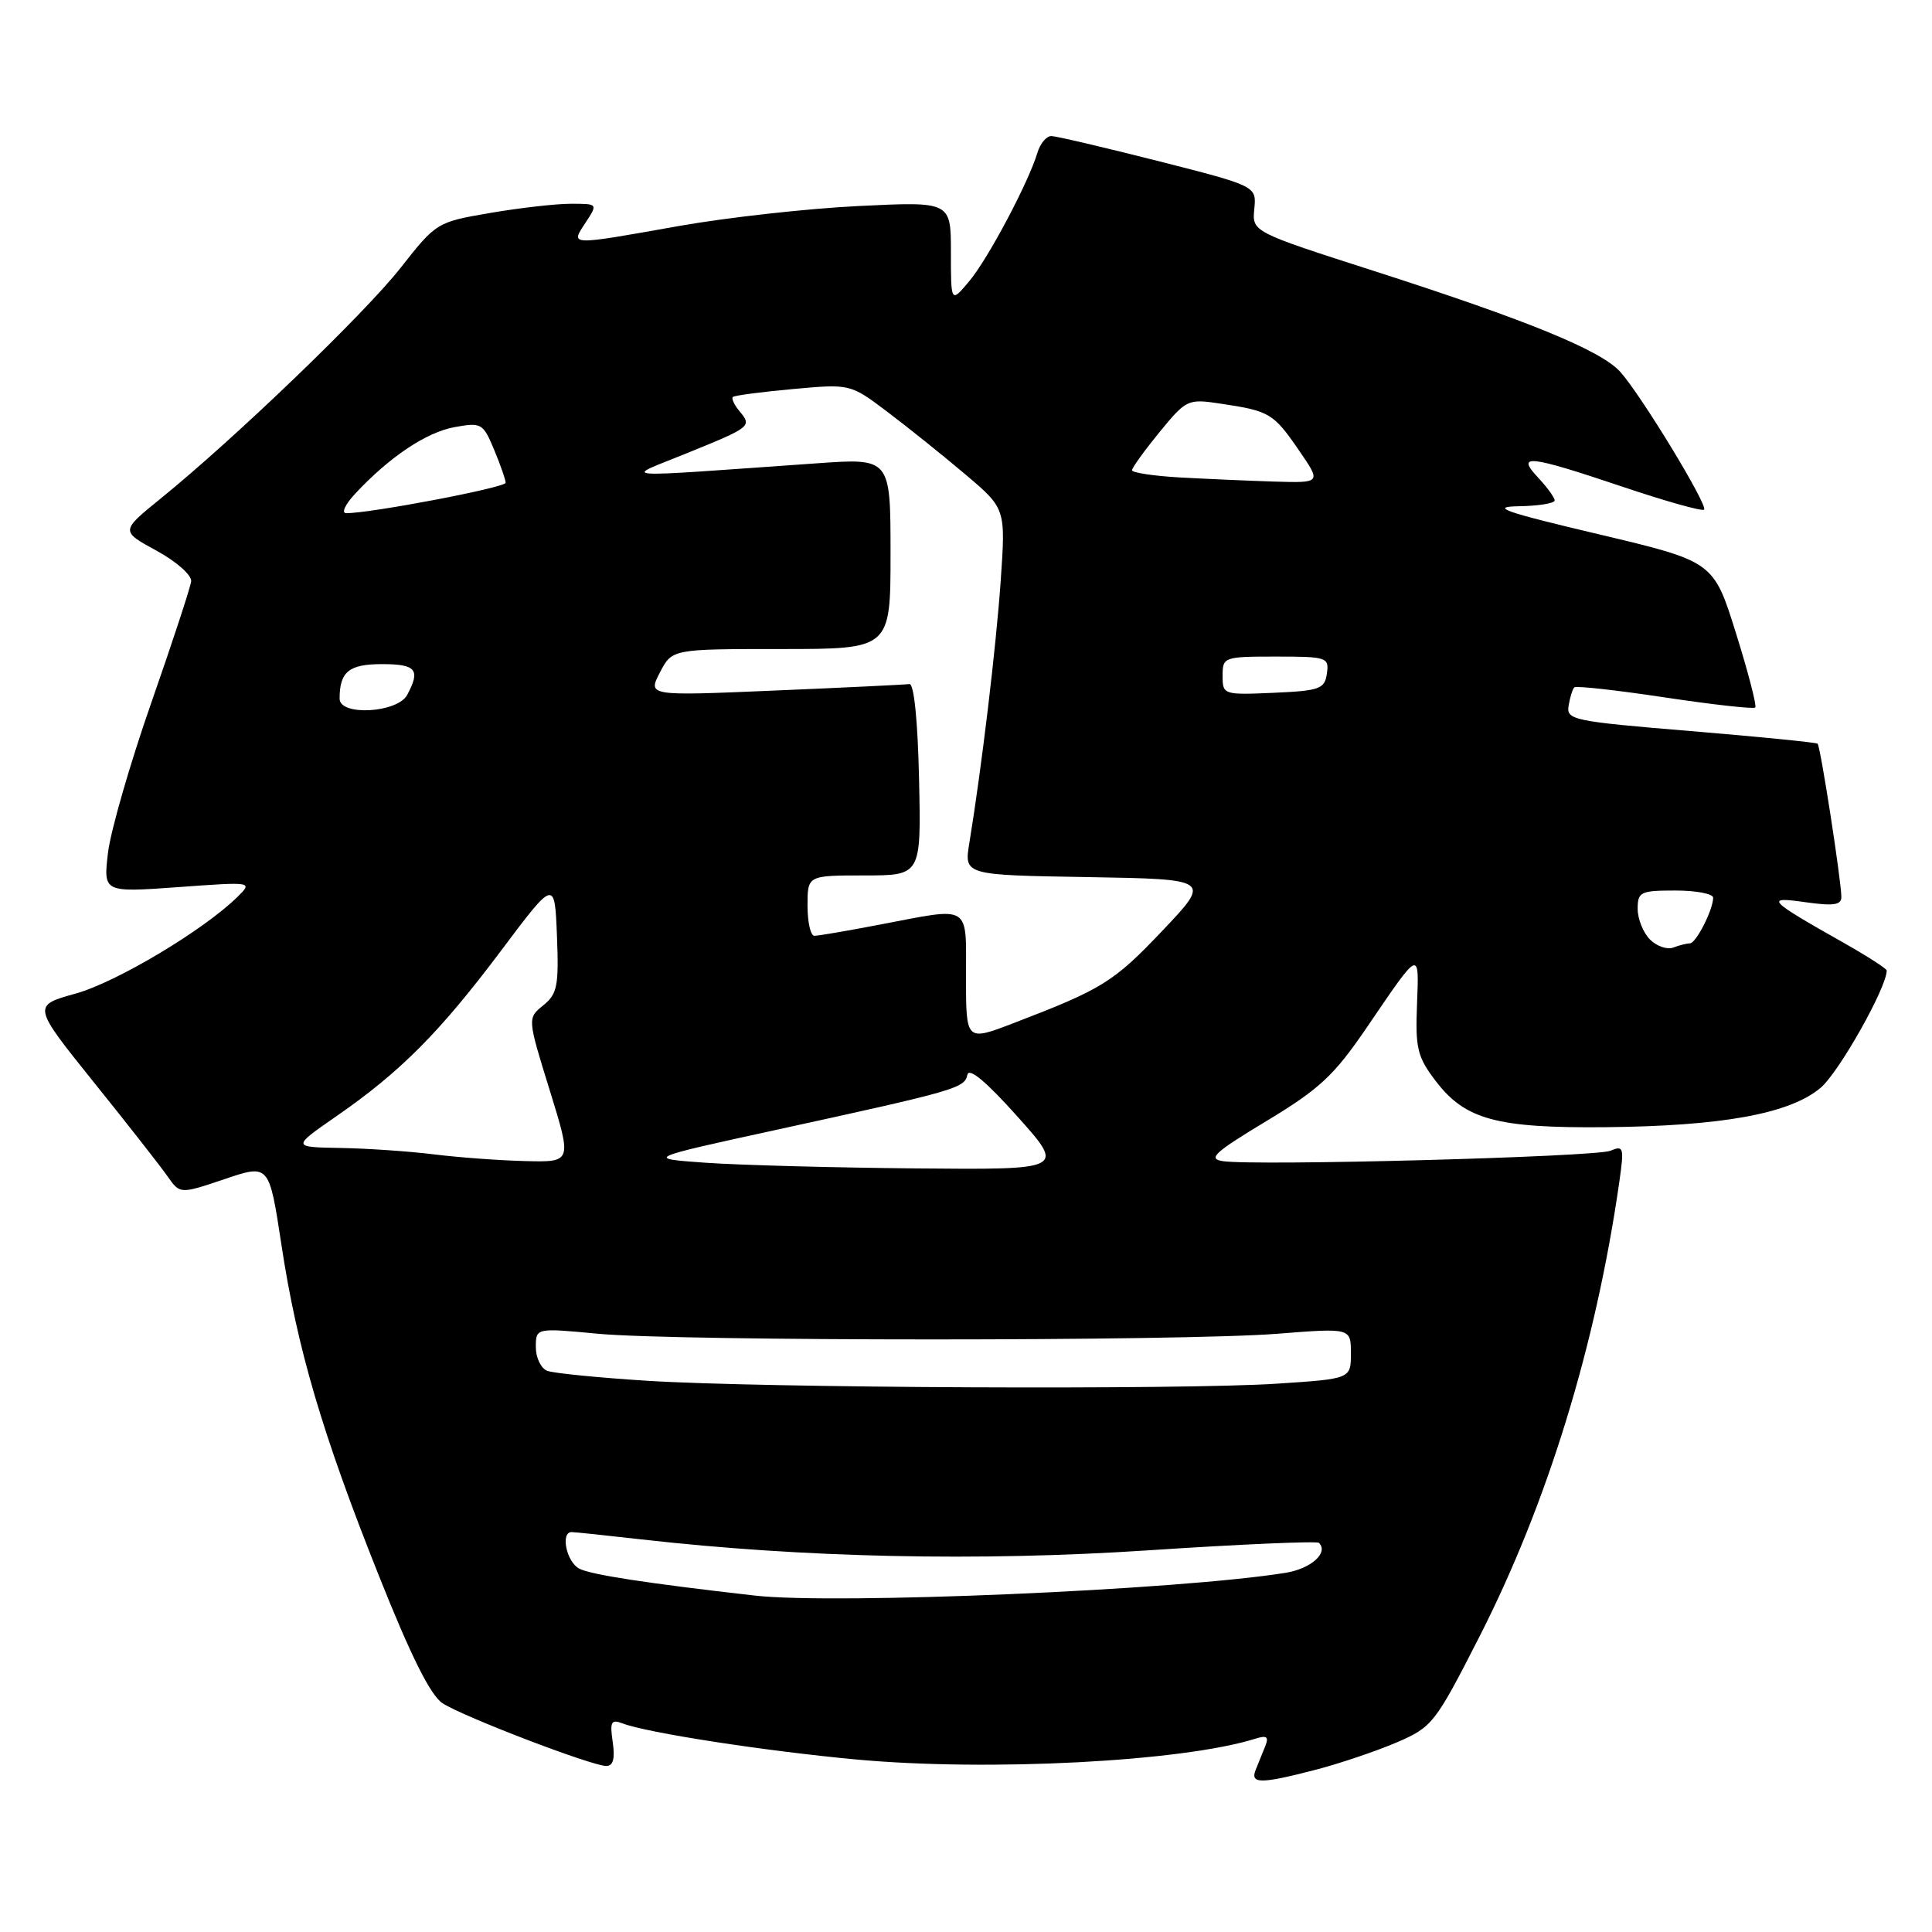 <?xml version="1.0" encoding="UTF-8" standalone="no"?>
<!DOCTYPE svg PUBLIC "-//W3C//DTD SVG 1.1//EN" "http://www.w3.org/Graphics/SVG/1.1/DTD/svg11.dtd" >
<svg xmlns="http://www.w3.org/2000/svg" xmlns:xlink="http://www.w3.org/1999/xlink" version="1.1" viewBox="0 0 256 256">
 <g >
 <path fill="currentColor"
d=" M 174.38 234.49 C 177.57 233.66 182.38 232.03 185.07 230.88 C 189.79 228.84 190.16 228.38 196.01 216.91 C 205.03 199.22 211.46 178.31 214.57 156.59 C 215.22 152.03 215.14 151.74 213.39 152.48 C 211.45 153.30 166.46 154.51 162.05 153.86 C 159.98 153.56 160.87 152.73 167.82 148.54 C 174.90 144.26 176.76 142.53 181.18 136.04 C 188.22 125.70 188.04 125.78 187.76 133.12 C 187.53 138.90 187.81 140.06 190.24 143.24 C 194.13 148.35 198.31 149.49 212.70 149.36 C 228.21 149.21 237.16 147.58 241.24 144.14 C 243.66 142.10 250.00 130.86 250.00 128.60 C 250.00 128.35 247.41 126.69 244.25 124.90 C 234.22 119.24 233.77 118.76 239.25 119.55 C 242.93 120.07 244.00 119.92 243.99 118.86 C 243.98 116.69 241.22 98.88 240.84 98.54 C 240.65 98.38 233.07 97.62 224.00 96.87 C 208.42 95.58 207.52 95.39 207.85 93.50 C 208.03 92.40 208.37 91.31 208.60 91.08 C 208.82 90.85 214.22 91.45 220.59 92.41 C 226.97 93.37 232.36 93.97 232.58 93.75 C 232.80 93.53 231.65 89.09 230.02 83.88 C 227.05 74.40 227.05 74.40 211.78 70.78 C 199.26 67.82 197.36 67.15 201.25 67.08 C 203.86 67.04 206.00 66.69 206.00 66.31 C 206.00 65.94 205.02 64.59 203.83 63.31 C 200.82 60.11 202.49 60.29 214.98 64.49 C 220.68 66.41 225.55 67.78 225.80 67.53 C 226.35 66.98 217.47 52.37 214.70 49.28 C 212.14 46.43 202.53 42.49 182.20 35.95 C 165.91 30.72 165.91 30.72 166.20 27.69 C 166.50 24.66 166.50 24.66 153.50 21.35 C 146.35 19.54 139.97 18.04 139.32 18.03 C 138.67 18.01 137.83 19.01 137.46 20.25 C 136.27 24.21 130.89 34.35 128.40 37.30 C 126.00 40.15 126.00 40.15 126.00 33.42 C 126.00 26.70 126.00 26.70 113.75 27.30 C 107.01 27.63 96.33 28.82 90.00 29.94 C 75.25 32.56 75.58 32.57 77.59 29.50 C 79.23 27.00 79.23 27.00 75.63 27.00 C 73.66 27.00 68.84 27.55 64.94 28.22 C 57.91 29.42 57.79 29.49 53.09 35.48 C 48.32 41.55 31.08 58.13 21.24 66.10 C 15.98 70.37 15.98 70.37 20.74 72.97 C 23.39 74.41 25.42 76.22 25.33 77.03 C 25.23 77.84 22.86 85.07 20.05 93.11 C 17.24 101.14 14.66 110.09 14.31 112.99 C 13.69 118.26 13.69 118.26 23.60 117.55 C 33.47 116.83 33.49 116.84 31.50 118.81 C 27.05 123.21 15.46 130.14 10.04 131.65 C 4.28 133.25 4.28 133.25 12.41 143.38 C 16.89 148.94 21.29 154.57 22.20 155.87 C 23.85 158.23 23.85 158.23 29.76 156.24 C 35.66 154.24 35.66 154.24 37.28 164.87 C 39.37 178.67 42.69 189.96 50.22 208.83 C 54.44 219.43 57.04 224.64 58.64 225.69 C 61.36 227.46 78.41 234.00 80.34 234.00 C 81.25 234.00 81.51 233.02 81.19 230.84 C 80.79 228.14 80.98 227.78 82.49 228.36 C 85.76 229.61 101.30 232.01 113.44 233.14 C 131.02 234.76 156.76 233.42 166.40 230.37 C 167.87 229.91 168.15 230.14 167.65 231.38 C 167.29 232.27 166.73 233.68 166.39 234.50 C 165.62 236.40 167.04 236.40 174.38 234.49 Z  M 100.00 211.42 C 85.74 209.80 78.25 208.65 76.75 207.85 C 75.05 206.96 74.24 202.99 75.75 203.01 C 76.16 203.01 80.33 203.45 85.00 203.98 C 106.46 206.41 129.62 206.91 152.11 205.43 C 164.31 204.62 174.51 204.18 174.77 204.44 C 176.08 205.75 173.71 207.87 170.32 208.41 C 156.08 210.70 110.68 212.64 100.00 211.42 Z  M 85.76 182.96 C 79.30 182.55 73.34 181.96 72.51 181.64 C 71.68 181.32 71.00 179.91 71.00 178.51 C 71.00 175.95 71.00 175.95 79.25 176.73 C 89.93 177.73 156.58 177.73 169.25 176.73 C 179.00 175.96 179.00 175.96 179.00 179.33 C 179.00 182.70 179.00 182.70 169.25 183.34 C 156.68 184.18 100.98 183.92 85.76 182.96 Z  M 93.50 154.07 C 85.50 153.50 85.50 153.50 103.00 149.68 C 126.68 144.51 127.81 144.19 128.18 142.42 C 128.39 141.41 130.66 143.30 134.81 147.94 C 141.13 155.00 141.13 155.00 121.31 154.82 C 110.42 154.72 97.90 154.38 93.50 154.07 Z  M 57.50 152.96 C 54.20 152.55 48.61 152.17 45.08 152.11 C 38.67 152.00 38.67 152.00 44.58 147.90 C 53.06 142.03 58.26 136.80 66.37 126.00 C 73.50 116.50 73.50 116.50 73.80 124.00 C 74.06 130.63 73.85 131.70 71.99 133.21 C 69.88 134.92 69.88 134.92 72.84 144.46 C 75.79 154.00 75.79 154.00 69.65 153.85 C 66.27 153.77 60.80 153.37 57.50 152.96 Z  M 128.00 129.49 C 128.00 119.69 128.80 120.18 116.66 122.50 C 112.35 123.33 108.41 124.00 107.91 124.00 C 107.41 124.00 107.00 122.20 107.00 120.00 C 107.00 116.00 107.00 116.00 114.53 116.00 C 122.06 116.00 122.06 116.00 121.78 103.25 C 121.61 95.48 121.11 90.56 120.50 90.64 C 119.95 90.72 111.93 91.11 102.67 91.50 C 85.83 92.22 85.83 92.22 87.44 89.11 C 89.05 86.00 89.05 86.00 103.53 86.00 C 118.00 86.00 118.00 86.00 118.00 73.35 C 118.00 60.70 118.00 60.70 108.25 61.39 C 80.56 63.33 82.60 63.48 90.85 60.12 C 99.54 56.59 99.66 56.50 98.00 54.50 C 97.29 53.65 96.89 52.79 97.11 52.60 C 97.32 52.40 100.91 51.93 105.08 51.55 C 112.66 50.86 112.66 50.86 117.58 54.57 C 120.29 56.61 124.92 60.33 127.88 62.83 C 133.26 67.38 133.26 67.38 132.60 76.94 C 131.98 85.80 130.08 101.71 128.44 111.72 C 127.75 115.95 127.75 115.95 144.13 116.22 C 160.50 116.50 160.50 116.50 154.01 123.34 C 147.53 130.16 146.08 131.05 134.25 135.59 C 128.00 137.98 128.00 137.98 128.00 129.49 Z  M 218.63 124.49 C 217.73 123.59 217.00 121.76 217.00 120.43 C 217.00 118.18 217.37 118.00 222.00 118.00 C 224.75 118.00 227.00 118.43 227.00 118.95 C 227.00 120.54 224.73 125.00 223.92 125.00 C 223.50 125.00 222.51 125.25 221.71 125.56 C 220.91 125.86 219.52 125.38 218.63 124.49 Z  M 45.00 92.58 C 45.00 89.01 46.23 88.00 50.61 88.00 C 55.14 88.00 55.75 88.73 53.96 92.07 C 52.68 94.47 45.00 94.91 45.00 92.58 Z  M 162.00 89.55 C 162.00 87.06 162.16 87.00 169.07 87.00 C 175.83 87.00 176.13 87.10 175.82 89.25 C 175.53 91.29 174.88 91.53 168.75 91.80 C 162.11 92.09 162.00 92.05 162.00 89.55 Z  M 47.08 65.40 C 51.59 60.56 56.48 57.28 60.22 56.60 C 63.79 55.95 64.00 56.07 65.47 59.58 C 66.31 61.60 67.00 63.57 67.00 63.97 C 67.00 64.60 49.18 68.00 45.87 68.00 C 45.20 68.00 45.74 66.83 47.08 65.40 Z  M 156.25 63.26 C 152.81 63.06 150.00 62.63 150.00 62.31 C 150.00 61.98 151.64 59.71 153.64 57.26 C 157.21 52.91 157.38 52.83 161.77 53.49 C 168.21 54.45 168.75 54.77 172.08 59.62 C 175.10 64.00 175.10 64.00 168.80 63.81 C 165.33 63.70 159.69 63.45 156.25 63.26 Z "/>
</g>
</svg>